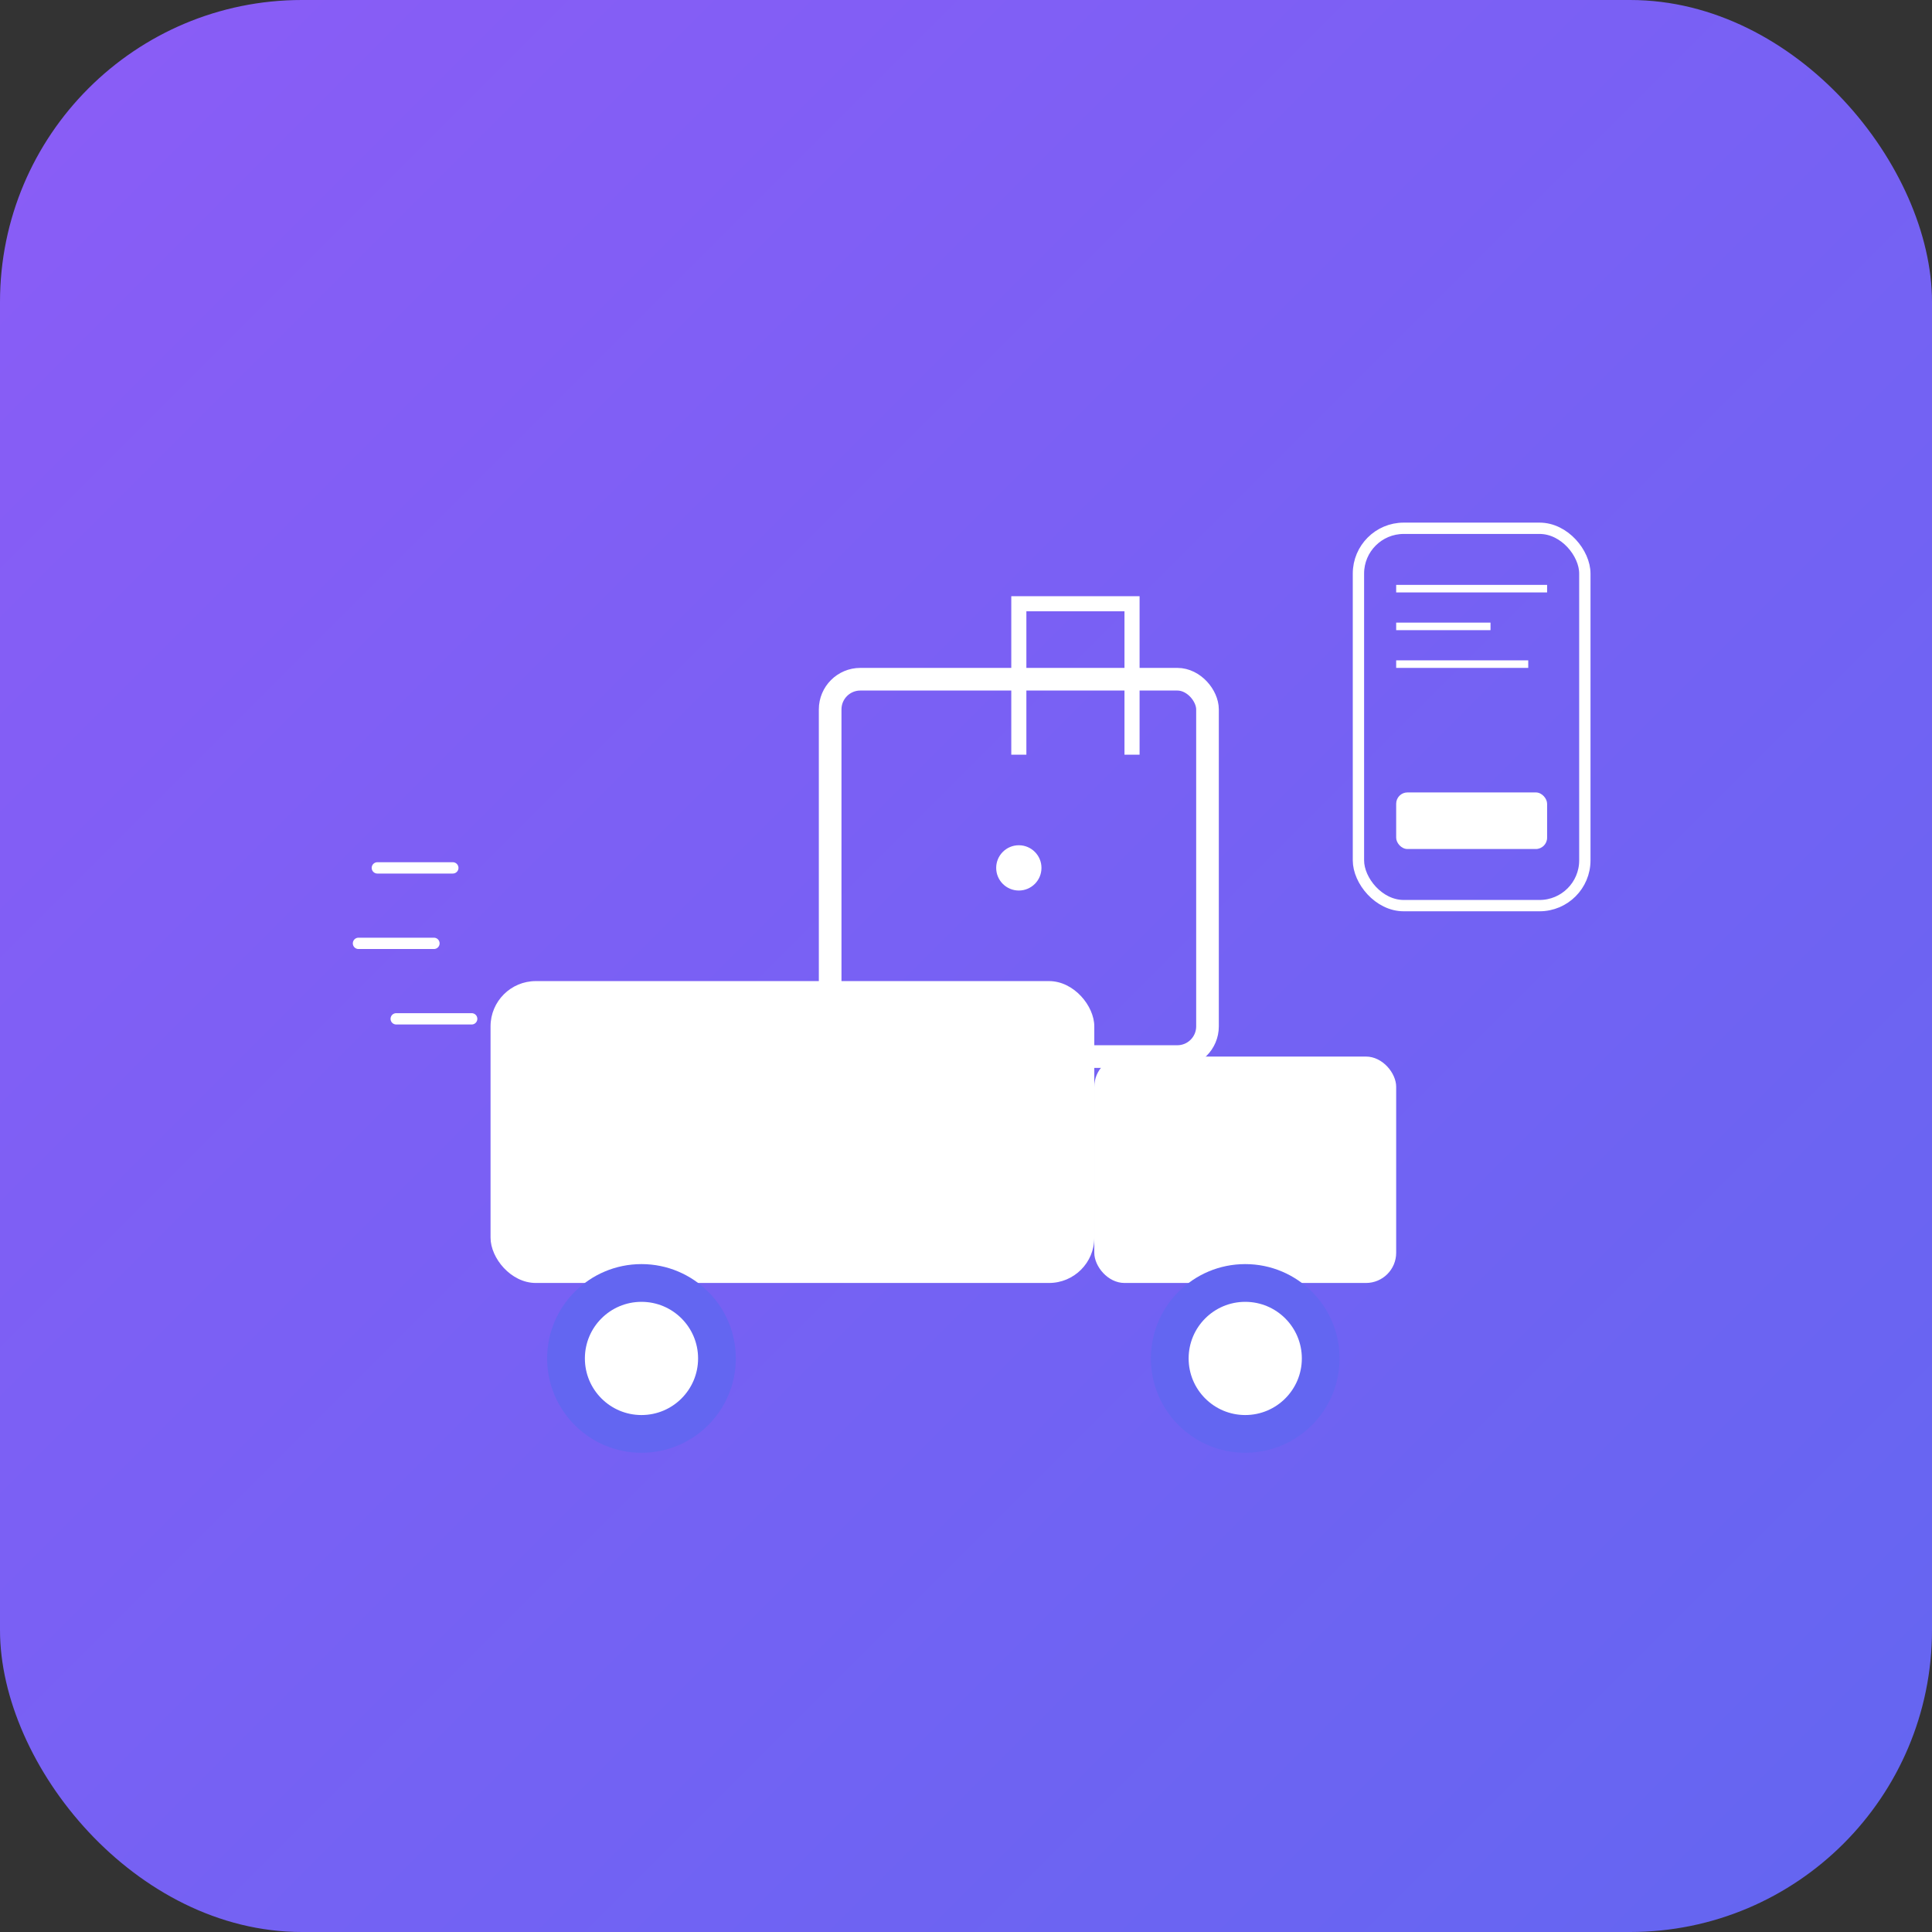 <svg xmlns="http://www.w3.org/2000/svg" viewBox="0 0 512 512" width="512" height="512">
  <rect x="0" y="0" width="512" height="512" fill="#333333" stroke="none"/>
  <defs>
    <linearGradient id="grad" x1="0%" y1="0%" x2="100%" y2="100%">
      <stop offset="0%" style="stop-color:#8b5cf6;stop-opacity:1" />
      <stop offset="100%" style="stop-color:#6366f1;stop-opacity:1" />
    </linearGradient>
  </defs>
  <rect width="512" height="512" rx="80" fill="url(#grad)"/>
  <g fill="white" transform="translate(80, 80)">
    <!-- Main courier truck -->
    <rect x="50" y="180" width="160" height="80" rx="12" fill="white"/>
    <rect x="210" y="200" width="80" height="60" rx="8" fill="white"/>
    <circle cx="90" cy="280" r="25" fill="#6366f1"/>
    <circle cx="90" cy="280" r="15" fill="white"/>
    <circle cx="250" cy="280" r="25" fill="#6366f1"/>
    <circle cx="250" cy="280" r="15" fill="white"/>
    
    <!-- Package/delivery box -->
    <rect x="140" y="100" width="100" height="100" rx="8" stroke="white" stroke-width="6" fill="none"/>
    <path d="M190 120 L190 80 L220 80 L220 120" stroke="white" stroke-width="4" fill="none"/>
    <circle cx="190" cy="150" r="6" fill="white"/>
    
    <!-- Mobile/app element -->
    <rect x="280" y="60" width="60" height="100" rx="12" stroke="white" stroke-width="3" fill="none"/>
    <rect x="290" y="75" width="40" height="2" fill="white"/>
    <rect x="290" y="85" width="25" height="2" fill="white"/>
    <rect x="290" y="95" width="35" height="2" fill="white"/>
    <rect x="290" y="130" width="40" height="15" rx="3" fill="white"/>
    
    <!-- Speed lines for movement -->
    <path d="M20 150 L40 150 M15 170 L35 170 M25 190 L45 190" stroke="white" stroke-width="3" stroke-linecap="round"/>
  </g>
</svg>
